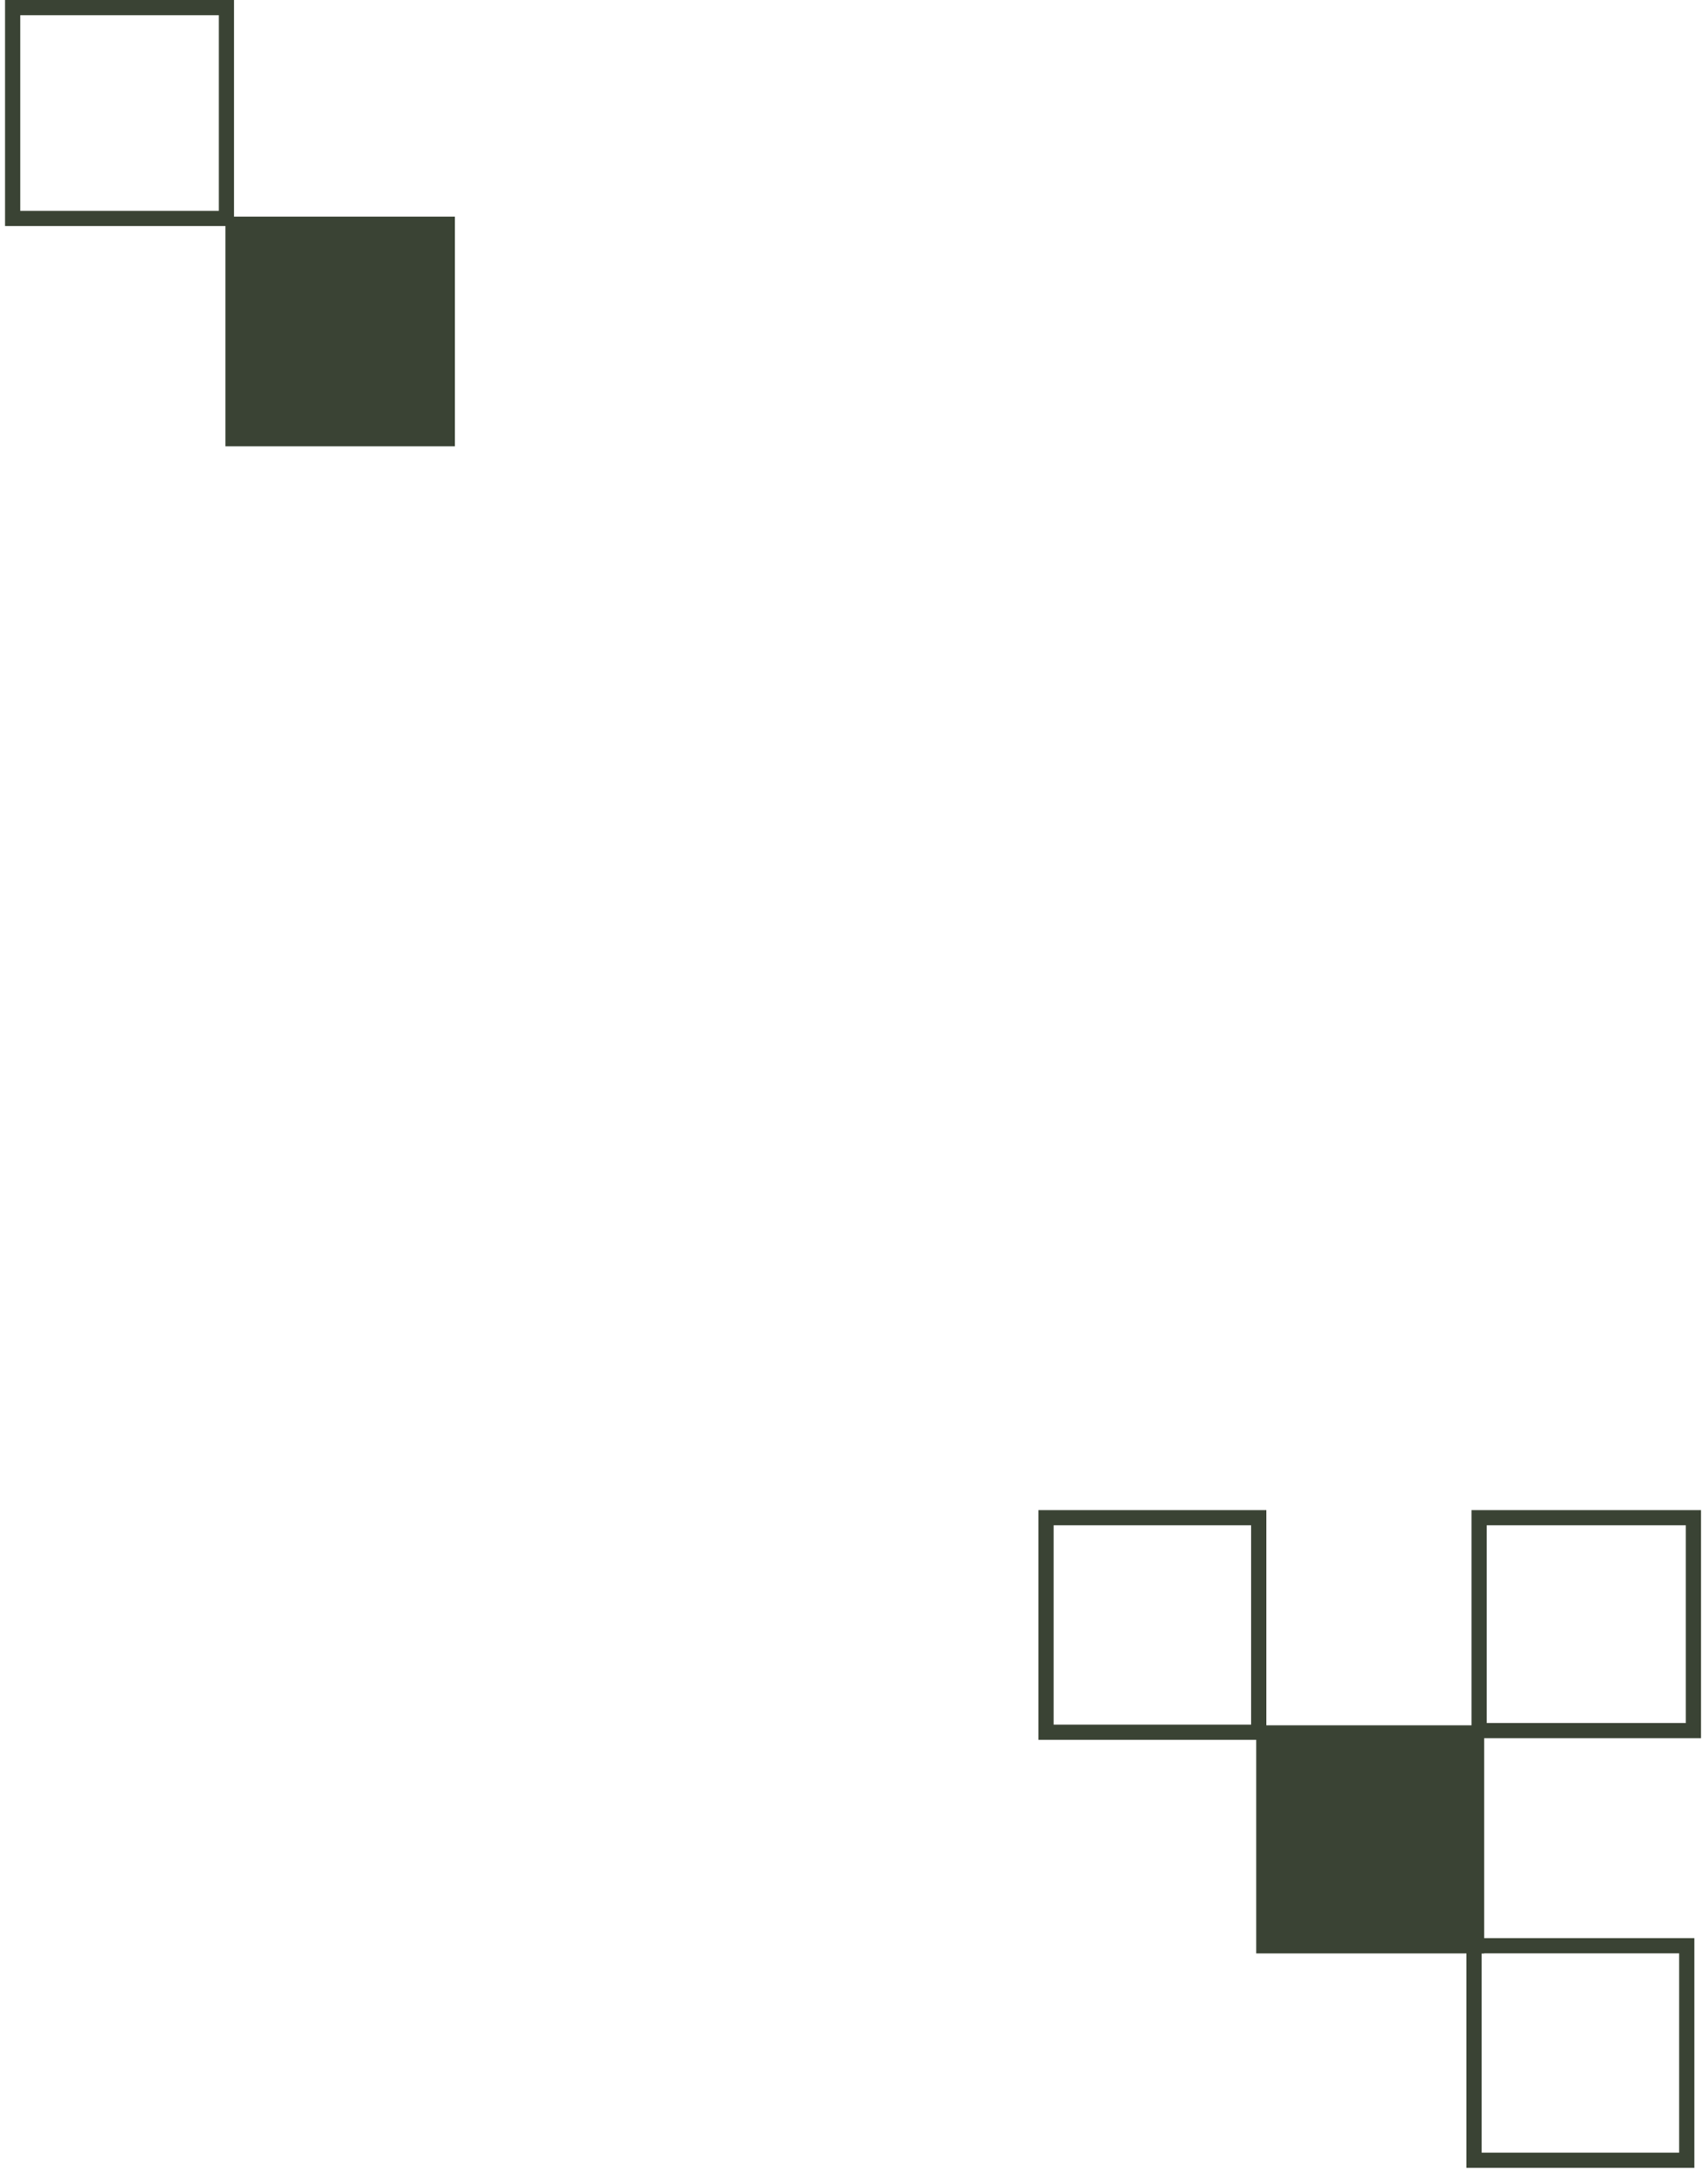 <svg width="336" height="431" fill="none" xmlns="http://www.w3.org/2000/svg"><path stroke="#3A4334" stroke-width="3" d="M2.5 1.5h42.203v41.611H2.5z"/><path fill="#3A4334" d="M44.5 42.752h45.31v45.337H44.5z"/><path stroke="#3A4334" stroke-width="3" d="M206.5 299.526h41.991v42.337H206.5zM292 299.526h42.31v42.018H292z"/><path fill="#3A4334" d="M248 340.5h44.991v45.018H248z"/><path stroke="#3A4334" stroke-width="3" d="M291 384h41.991v42.337H291z"/></svg>